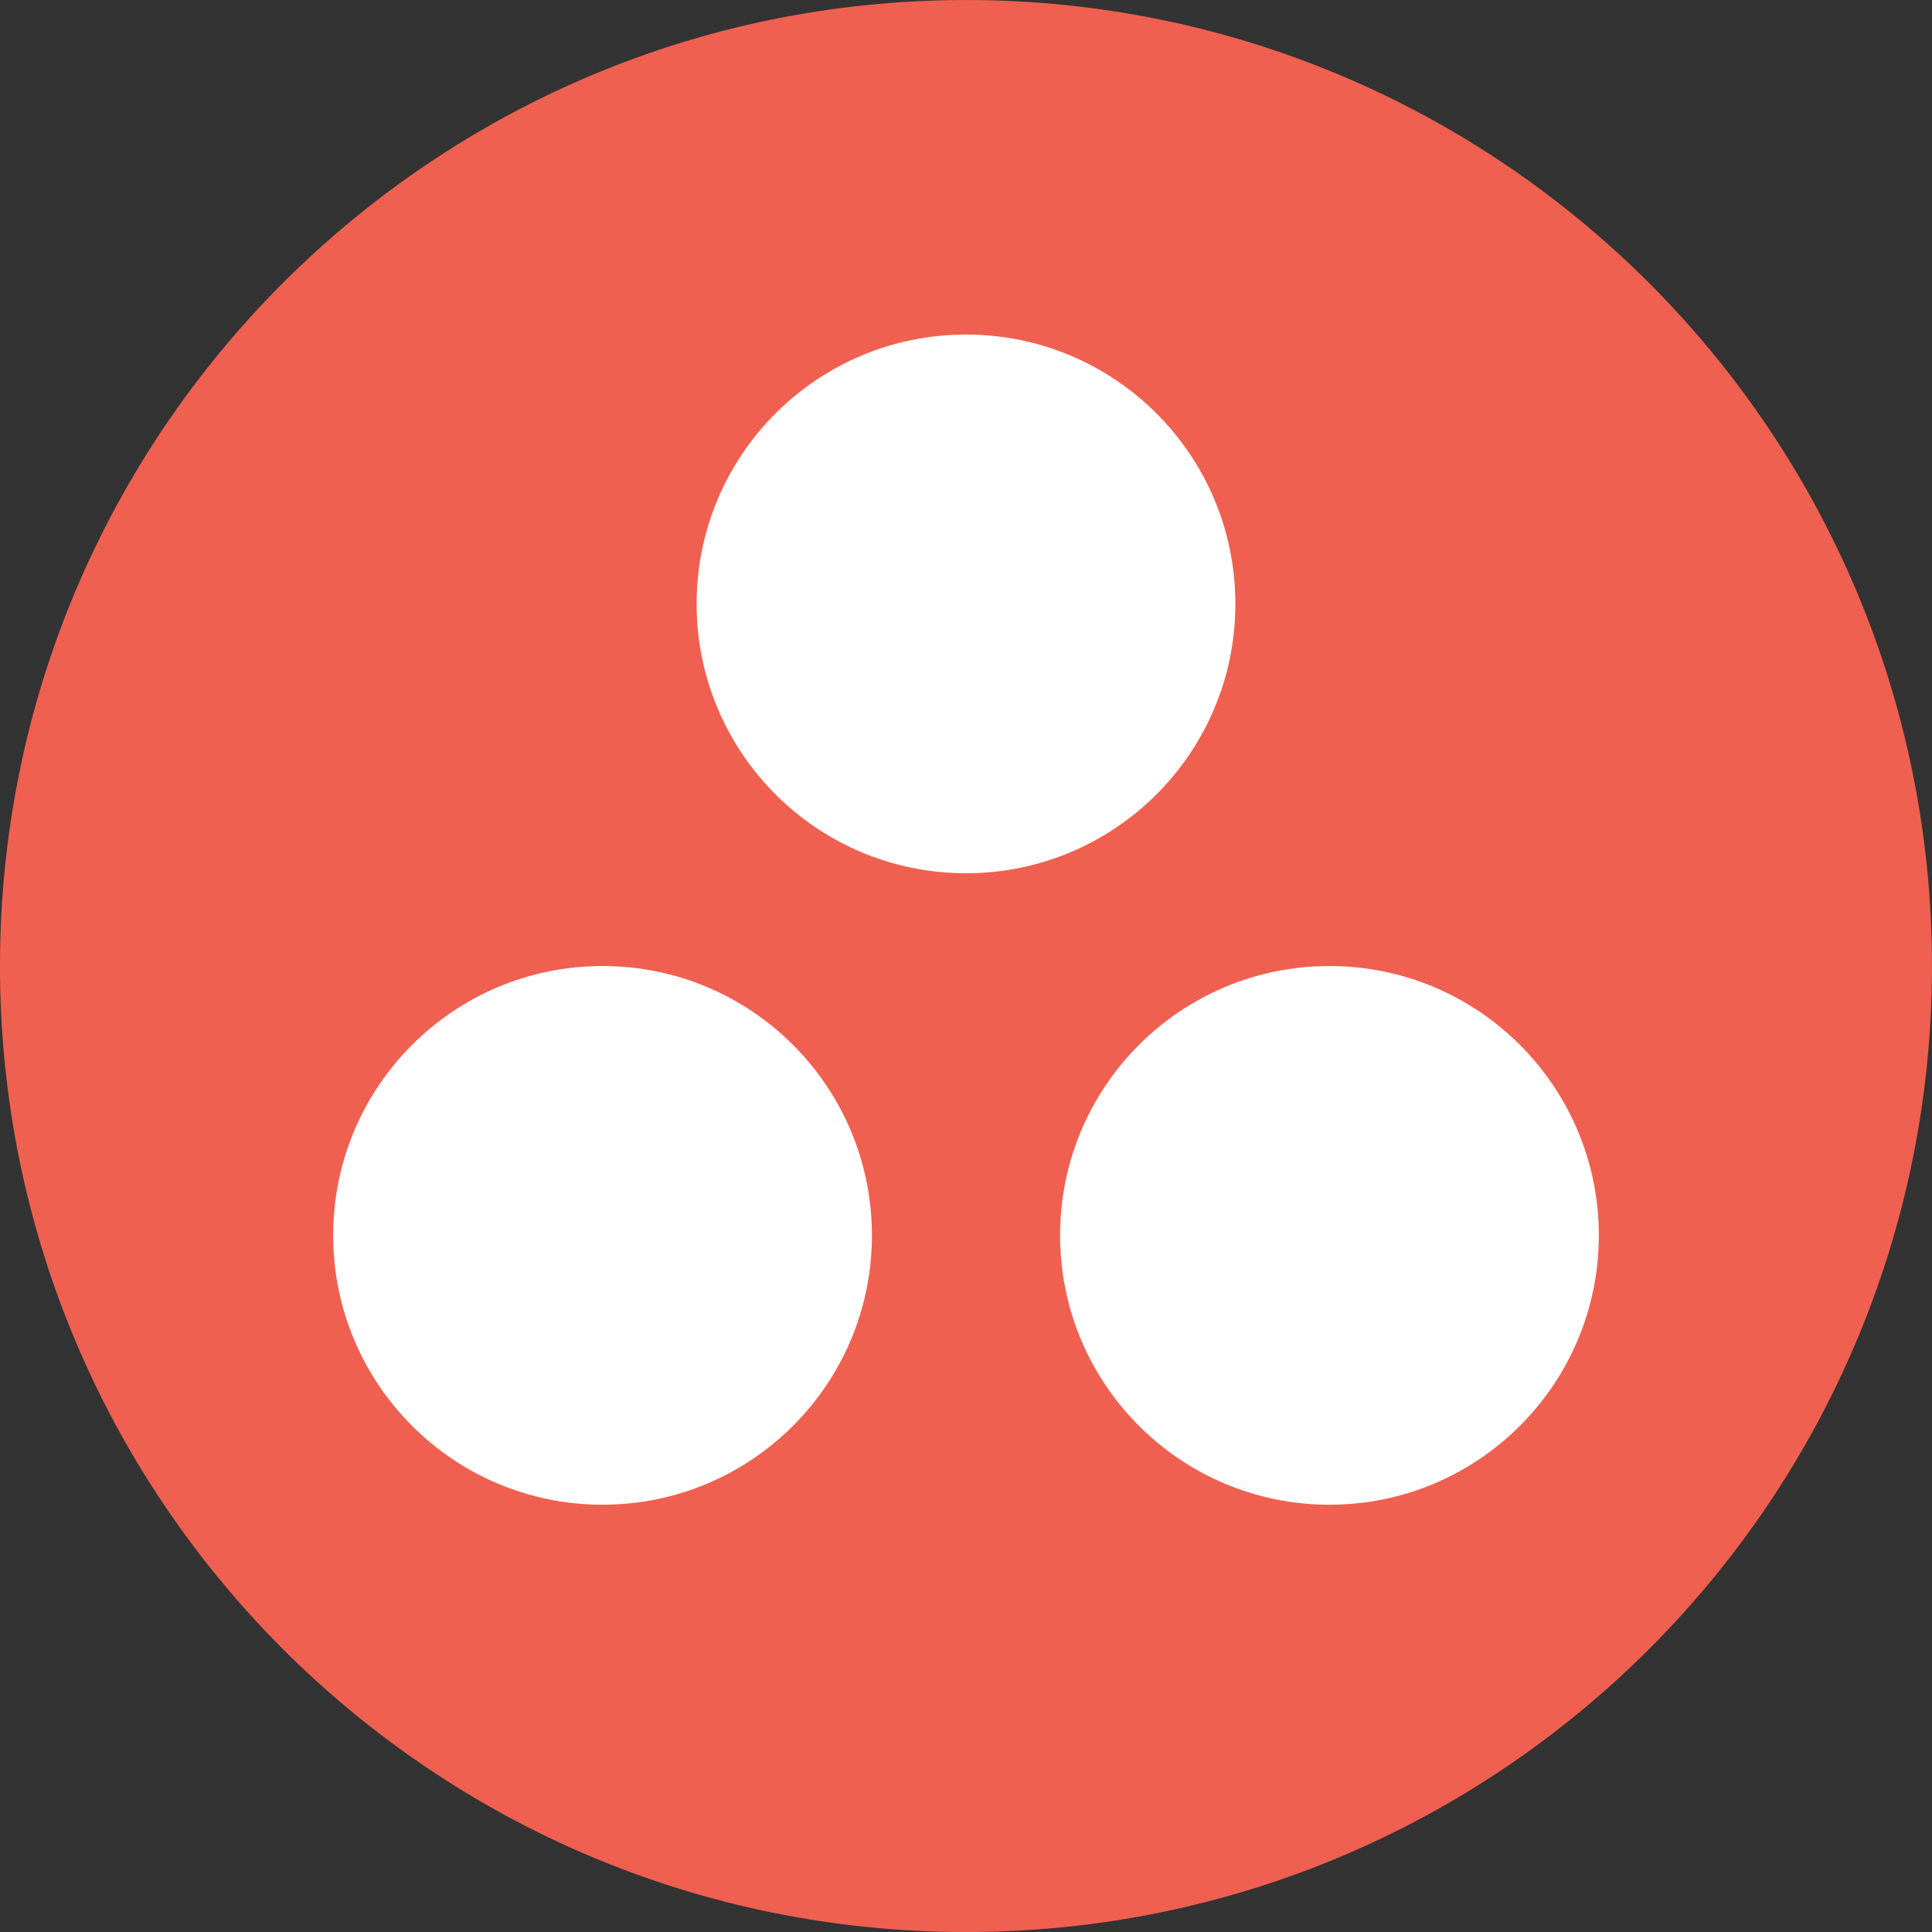 <?xml version="1.0" encoding="UTF-8" standalone="no"?>
<!-- Created with Inkscape (http://www.inkscape.org/) -->

<svg
   xmlns:dc="http://purl.org/dc/elements/1.1/"
   xmlns:cc="http://creativecommons.org/ns#"
   xmlns:rdf="http://www.w3.org/1999/02/22-rdf-syntax-ns#"
   xmlns:svg="http://www.w3.org/2000/svg"
   xmlns="http://www.w3.org/2000/svg"
   xmlns:sodipodi="http://sodipodi.sourceforge.net/DTD/sodipodi-0.dtd"
   xmlns:inkscape="http://www.inkscape.org/namespaces/inkscape"
   id="svg2"
   version="1.1"
   inkscape:version="0.91 r13725"
   xml:space="preserve"
   width="52.2"
   height="52.2"
   viewBox="0 0 52.2 52.2"
   sodipodi:docname="codio_ide.svg"><rect x="0" y="0" width="52.2" height="52.2" fill="#333333" stroke="none"/><defs
     id="defs6"><clipPath
       clipPathUnits="userSpaceOnUse"
       id="clipPath16"><path
         d="M 0,114 122,114 122,0 0,0 0,114 Z"
         id="path18"
         inkscape:connector-curvature="0" /></clipPath></defs><sodipodi:namedview
     pagecolor="#ffffff"
     bordercolor="#666666"
     borderopacity="1"
     objecttolerance="10"
     gridtolerance="10"
     guidetolerance="10"
     inkscape:pageopacity="0"
     inkscape:pageshadow="2"
     inkscape:window-width="748"
     inkscape:window-height="480"
     id="namedview4"
     showgrid="false"
     fit-margin-top="0"
     fit-margin-left="0"
     fit-margin-right="0"
     fit-margin-bottom="0"
     inkscape:zoom="1.6561404"
     inkscape:cx="26.368125"
     inkscape:cy="23.932"
     inkscape:window-x="307"
     inkscape:window-y="215"
     inkscape:window-maximized="0"
     inkscape:current-layer="g10" /><g
     id="g10"
     inkscape:groupmode="layer"
     inkscape:label="Codio_IDE"
     transform="matrix(1.25,0,0,-1.25,-49.882,99.518)"><g
       id="g12"><g
         id="g14"
         clip-path="url(#clipPath16)"><g
           id="g20"
           transform="translate(81.665,58.733)"><path
             d="m 0,0 c 0,-11.531 -9.348,-20.879 -20.88,-20.879 -11.532,0 -20.88,9.348 -20.88,20.879 0,11.532 9.348,20.881 20.88,20.881 C -9.348,20.881 0,11.532 0,0"
             style="fill:#f06050;fill-opacity:1;fill-rule:nonzero;stroke:none"
             id="path22"
             inkscape:connector-curvature="0" /></g><g
           id="g24"
           transform="translate(66.608,66.561)"><path
             d="m 0,0 c 0,-3.216 -2.607,-5.822 -5.823,-5.822 -3.215,0 -5.822,2.606 -5.822,5.822 0,3.216 2.607,5.822 5.822,5.822 C -2.607,5.822 0,3.216 0,0"
             style="fill:#ffffff;fill-opacity:1;fill-rule:nonzero;stroke:none"
             id="path26"
             inkscape:connector-curvature="0" /></g><g
           id="g28"
           transform="translate(58.752,52.912)"><path
             d="m 0,0 c 0,-3.216 -2.607,-5.822 -5.823,-5.822 -3.215,0 -5.822,2.606 -5.822,5.822 0,3.216 2.607,5.822 5.822,5.822 C -2.607,5.822 0,3.216 0,0"
             style="fill:#ffffff;fill-opacity:1;fill-rule:nonzero;stroke:none"
             id="path30"
             inkscape:connector-curvature="0" /></g><g
           id="g32"
           transform="translate(74.464,52.912)"><path
             d="m 0,0 c 0,-3.216 -2.607,-5.822 -5.823,-5.822 -3.215,0 -5.822,2.606 -5.822,5.822 0,3.216 2.607,5.822 5.822,5.822 C -2.607,5.822 0,3.216 0,0"
             style="fill:#ffffff;fill-opacity:1;fill-rule:nonzero;stroke:none"
             id="path34"
             inkscape:connector-curvature="0" /></g></g></g></g></svg>
